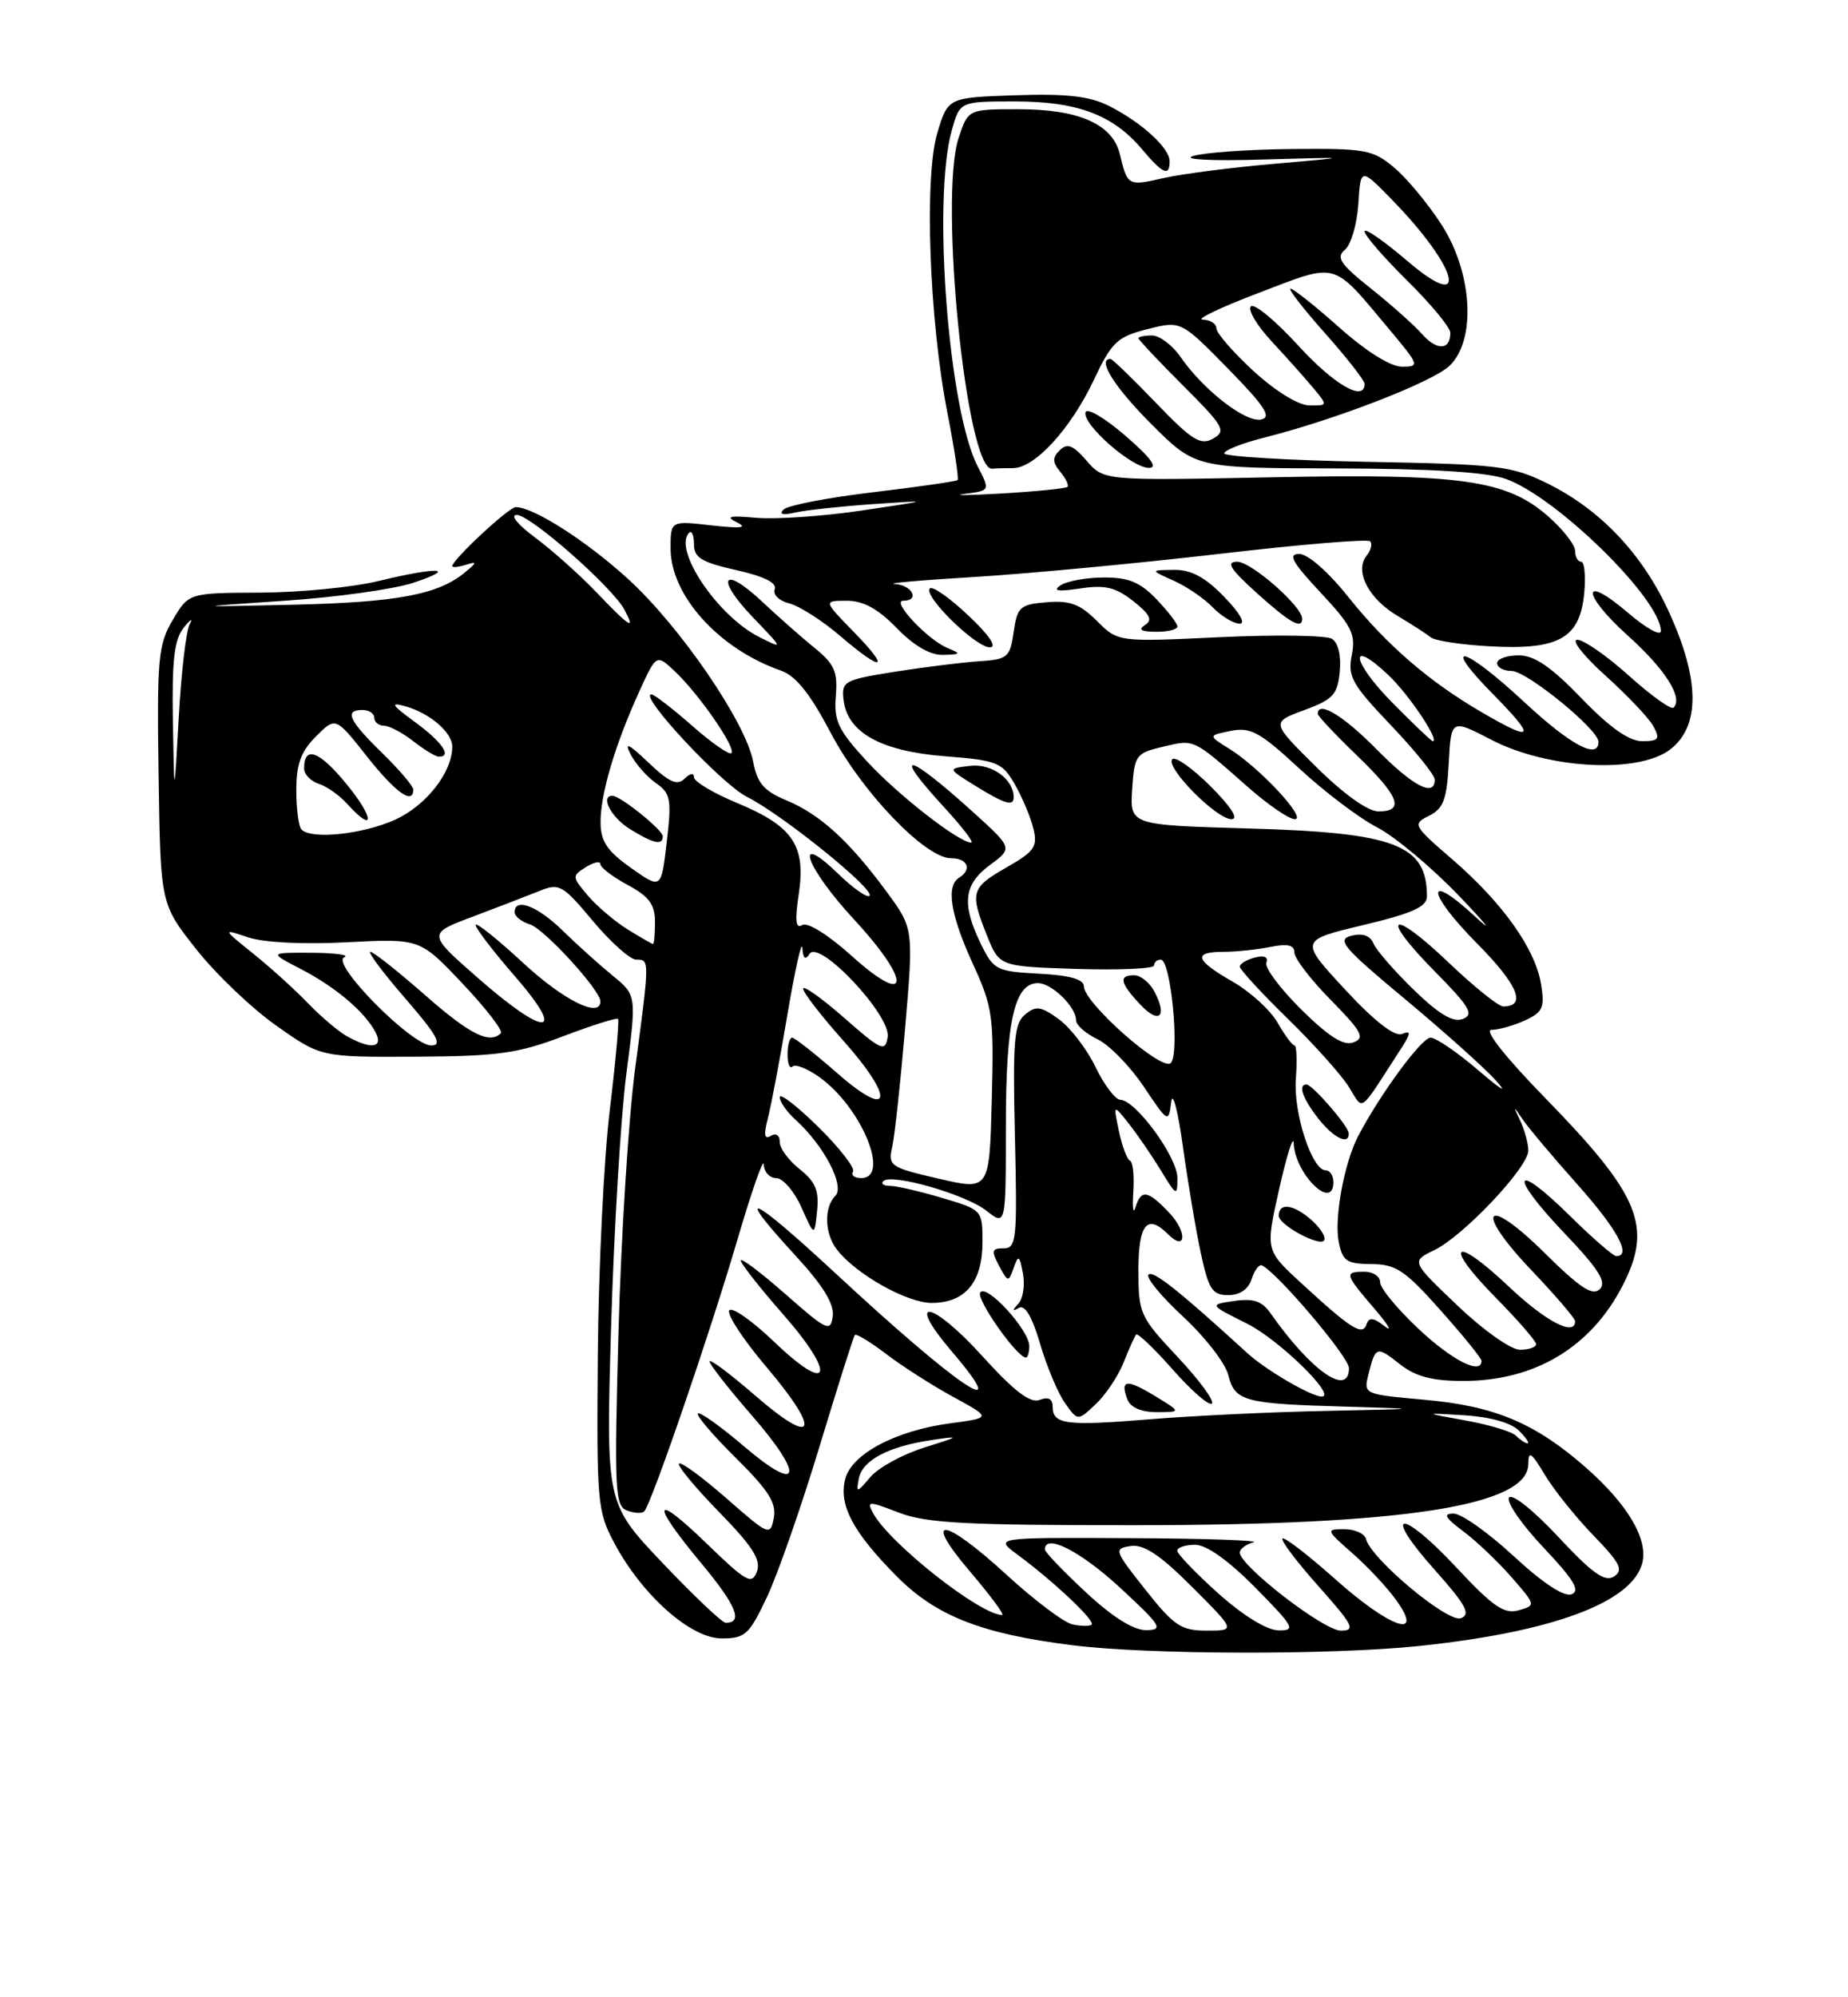 <?xml version="1.0" encoding="UTF-8" standalone="no"?>
<!DOCTYPE svg PUBLIC "-//W3C//DTD SVG 1.1//EN" "http://www.w3.org/Graphics/SVG/1.1/DTD/svg11.dtd" >
<svg xmlns="http://www.w3.org/2000/svg" xmlns:xlink="http://www.w3.org/1999/xlink" version="1.1" viewBox="0 0 237 256">
 <g >
 <path fill="currentColor"
d=" M 182.00 210.97 C 199.09 209.18 209.30 205.39 210.61 200.36 C 211.40 197.31 208.79 192.87 203.45 188.16 C 196.89 182.39 191.70 180.21 182.68 179.41 C 174.87 178.71 174.86 178.71 175.51 176.11 C 176.41 172.53 176.54 172.49 179.58 174.89 C 181.56 176.44 183.69 177.00 187.67 177.00 C 196.82 177.00 204.03 172.69 208.09 164.79 C 211.99 157.22 210.33 153.20 198.18 140.75 C 193.03 135.47 190.29 132.00 191.27 132.00 C 192.17 132.00 194.10 131.46 195.55 130.80 C 197.86 129.74 198.12 129.16 197.64 126.16 C 196.90 121.62 192.72 115.74 186.29 110.18 C 181.21 105.80 181.12 105.63 183.27 104.56 C 185.12 103.64 185.55 102.48 185.80 97.80 C 186.10 92.15 186.10 92.15 191.26 94.82 C 198.51 98.59 210.22 99.20 214.25 96.02 C 218.04 93.04 217.99 87.14 214.11 78.59 C 210.71 71.08 205.31 65.35 198.46 61.97 C 193.85 59.70 192.21 59.51 175.25 59.19 C 165.21 59.00 157.00 58.51 157.00 58.11 C 157.00 57.71 159.36 56.78 162.25 56.06 C 171.27 53.78 183.62 49.00 185.86 46.92 C 189.33 43.68 188.88 35.04 184.90 28.84 C 183.19 26.18 180.46 22.88 178.82 21.50 C 176.05 19.17 175.14 19.01 165.67 19.10 C 160.08 19.15 154.38 19.56 153.00 20.00 C 151.56 20.45 155.39 20.65 162.00 20.45 C 173.50 20.12 173.50 20.12 163.50 20.99 C 158.00 21.46 151.58 22.29 149.24 22.82 C 144.65 23.87 144.60 23.84 143.62 19.77 C 142.70 15.92 138.38 14.00 130.63 14.00 C 124.16 14.00 124.16 14.00 122.94 17.67 C 120.40 25.38 123.96 60.41 127.25 60.08 C 127.66 60.03 128.87 60.00 129.92 60.00 C 132.70 60.00 137.30 54.99 140.27 48.72 C 142.58 43.83 143.27 43.17 147.15 42.19 C 151.45 41.10 151.45 41.10 157.48 47.24 C 162.23 52.09 163.13 53.47 161.73 53.77 C 159.75 54.20 154.32 49.98 151.40 45.75 C 150.35 44.24 148.71 43.00 147.75 43.00 C 146.79 43.00 146.00 43.16 146.00 43.35 C 146.00 43.54 148.58 46.28 151.73 49.43 C 156.98 54.67 157.30 55.25 155.57 56.22 C 153.96 57.12 152.87 56.44 148.25 51.64 C 145.27 48.54 142.64 46.00 142.42 46.00 C 140.65 46.00 142.91 49.61 147.65 54.35 C 153.30 60.00 153.30 60.00 171.40 60.04 C 183.60 60.07 190.68 60.51 193.13 61.39 C 199.65 63.72 213.00 76.81 213.00 80.88 C 213.00 81.58 211.09 80.52 208.77 78.53 C 202.72 73.36 202.81 76.12 208.86 81.56 C 213.59 85.82 215.88 89.45 214.63 90.70 C 214.33 91.01 211.76 89.17 208.93 86.63 C 206.10 84.08 203.11 82.00 202.28 82.00 C 201.46 82.00 203.09 84.08 205.92 86.62 C 208.74 89.16 211.51 92.08 212.06 93.12 C 212.92 94.72 212.71 95.00 210.60 95.00 C 208.92 95.00 206.44 93.25 202.82 89.50 C 198.91 85.45 196.79 84.00 194.76 84.00 C 193.24 84.00 192.00 84.45 192.00 85.00 C 192.00 85.55 192.84 86.00 193.86 86.00 C 195.80 86.00 205.00 93.50 205.00 95.08 C 205.00 97.42 201.40 95.49 195.50 90.00 C 187.71 82.75 184.57 81.97 191.50 89.00 C 197.06 94.65 196.73 95.19 190.09 91.33 C 183.29 87.38 177.84 82.68 172.91 76.51 C 170.36 73.31 167.73 71.00 166.62 71.00 C 165.13 71.00 165.71 72.05 169.35 75.94 C 173.37 80.24 173.89 81.29 173.36 83.97 C 172.81 86.70 173.37 87.70 178.37 92.95 C 181.47 96.20 184.00 99.33 184.00 99.93 C 184.00 102.24 181.21 100.78 176.50 96.00 C 172.27 91.71 169.00 89.74 169.00 91.50 C 169.00 91.77 171.25 94.16 174.00 96.81 C 179.46 102.07 180.20 104.00 176.78 104.00 C 175.42 104.00 172.33 101.79 168.79 98.29 C 163.01 92.58 163.01 92.58 167.26 91.02 C 170.97 89.65 171.54 89.03 171.82 86.08 C 172.02 84.06 171.62 82.38 170.82 81.88 C 170.10 81.43 163.62 81.33 156.44 81.67 C 143.38 82.29 143.38 82.29 140.68 79.59 C 138.53 77.44 137.21 76.94 134.24 77.19 C 130.81 77.47 130.46 77.79 130.00 81.00 C 129.53 84.28 129.24 84.52 125.50 84.76 C 123.30 84.91 118.44 85.52 114.69 86.11 C 108.22 87.15 107.90 87.32 108.19 89.75 C 108.69 93.91 113.01 96.29 121.18 96.93 C 127.89 97.46 128.52 97.71 130.13 100.50 C 131.08 102.15 132.16 104.70 132.52 106.17 C 133.10 108.52 132.69 109.12 129.10 111.17 C 124.52 113.79 124.35 114.35 126.58 119.92 C 128.17 123.87 128.17 123.87 138.08 124.19 C 143.54 124.36 148.00 124.16 148.00 123.75 C 148.00 123.34 148.39 123.00 148.87 123.00 C 150.16 123.00 151.32 135.08 150.15 136.25 C 149.02 137.38 139.00 128.54 139.00 126.41 C 139.00 125.52 137.18 125.00 133.25 124.80 C 127.79 124.51 127.43 124.33 125.80 121.00 C 123.30 115.86 123.58 113.37 126.94 110.88 C 129.89 108.71 129.89 108.71 124.81 104.10 C 116.23 96.34 114.21 96.02 121.13 103.52 C 123.40 105.99 124.94 108.00 124.56 108.00 C 122.99 108.00 115.17 101.91 111.17 97.57 C 107.49 93.58 106.93 92.39 107.19 89.21 C 107.45 86.10 107.01 85.11 104.50 83.07 C 102.85 81.74 99.82 79.06 97.77 77.14 C 92.68 72.35 91.67 74.03 96.56 79.13 C 100.49 83.22 100.50 83.23 97.37 81.65 C 92.02 78.96 86.27 70.40 88.38 68.29 C 88.72 67.95 89.00 68.61 89.00 69.76 C 89.00 71.48 89.97 72.07 94.41 73.07 C 97.97 73.86 99.67 74.71 99.36 75.52 C 99.09 76.21 99.91 77.01 101.22 77.34 C 102.50 77.66 105.41 79.52 107.69 81.46 C 113.25 86.23 114.33 85.95 109.50 81.00 C 105.59 77.00 105.59 77.00 108.60 77.00 C 110.72 77.00 112.60 78.03 115.00 80.50 C 117.20 82.77 119.29 83.98 120.95 83.94 C 123.25 83.88 123.31 83.79 121.50 83.05 C 118.95 81.99 114.27 77.00 115.83 77.00 C 118.02 77.00 117.01 75.00 114.75 74.85 C 113.51 74.77 118.12 74.36 125.00 73.95 C 131.88 73.53 145.97 72.20 156.32 71.00 C 166.67 69.79 175.40 69.06 175.71 69.38 C 176.03 69.69 175.82 70.53 175.26 71.23 C 173.68 73.18 175.51 76.74 179.22 78.93 C 181.02 80.01 182.95 81.25 183.50 81.69 C 184.05 82.14 187.55 82.66 191.27 82.85 C 199.95 83.31 202.62 81.78 203.17 76.05 C 203.38 73.82 203.20 72.00 202.78 72.00 C 202.35 72.00 202.00 71.37 202.00 70.60 C 202.00 69.84 200.45 67.85 198.56 66.19 C 193.22 61.50 187.42 60.68 162.93 61.18 C 141.57 61.61 141.57 61.61 139.35 59.05 C 137.62 57.05 136.87 56.76 135.91 57.71 C 134.94 58.66 134.96 59.24 135.98 60.48 C 136.70 61.34 137.11 62.21 136.89 62.41 C 136.68 62.61 132.90 62.99 128.50 63.25 C 124.10 63.50 121.96 63.53 123.74 63.30 C 126.99 62.88 126.99 62.88 125.38 59.77 C 121.65 52.55 119.57 25.69 122.05 16.75 C 123.09 13.00 123.09 13.00 130.15 13.00 C 138.16 13.00 142.75 14.72 146.45 19.12 C 149.12 22.29 150.00 22.68 150.00 20.67 C 150.00 18.97 146.41 15.69 142.23 13.58 C 139.76 12.33 136.81 11.99 130.27 12.21 C 121.58 12.50 121.58 12.50 120.22 17.00 C 118.51 22.63 119.16 40.86 121.49 52.86 C 122.39 57.45 122.98 61.36 122.81 61.53 C 122.64 61.70 117.77 62.40 112.00 63.09 C 106.22 63.77 101.05 64.77 100.50 65.30 C 99.85 65.92 100.39 66.06 102.00 65.69 C 103.38 65.38 107.88 64.90 112.00 64.61 C 119.50 64.10 119.50 64.10 110.50 65.44 C 105.55 66.17 99.47 66.59 97.00 66.37 C 93.56 66.06 92.97 66.19 94.50 66.95 C 95.95 67.66 95.04 67.76 91.25 67.34 C 86.00 66.74 86.00 66.74 86.00 70.29 C 86.00 76.33 92.20 83.19 100.17 85.96 C 102.06 86.62 103.90 88.92 106.52 93.90 C 110.52 101.51 118.66 110.00 121.96 110.00 C 124.10 110.00 124.70 111.45 123.00 112.50 C 121.30 113.55 121.89 117.25 124.75 123.50 C 127.33 129.12 127.48 130.23 127.19 141.04 C 126.89 152.58 126.89 152.58 120.37 151.07 C 114.18 149.64 113.88 149.44 114.42 147.03 C 114.74 145.64 115.48 138.76 116.08 131.75 C 117.17 119.00 117.17 119.00 113.67 114.25 C 108.90 107.78 105.18 104.39 100.87 102.59 C 97.96 101.38 97.11 100.38 96.59 97.62 C 95.64 92.58 87.24 80.31 80.54 74.20 C 75.20 69.33 68.42 65.00 66.14 65.00 C 65.26 65.00 58.00 71.75 58.00 72.57 C 58.00 72.77 58.79 72.69 59.75 72.39 C 61.23 71.92 61.20 72.08 59.55 73.43 C 56.11 76.23 50.81 77.21 37.50 77.51 C 24.50 77.81 24.50 77.81 36.50 77.00 C 43.10 76.56 50.52 75.52 53.00 74.70 C 58.83 72.75 56.19 72.62 48.50 74.48 C 45.20 75.28 38.38 75.94 33.35 75.96 C 24.20 76.00 24.20 76.00 22.15 79.47 C 20.28 82.65 20.12 84.36 20.34 99.40 C 20.58 115.86 20.58 115.86 25.14 121.63 C 27.64 124.81 32.27 129.23 35.42 131.45 C 41.15 135.50 41.15 135.50 53.33 135.44 C 63.86 135.38 66.40 135.03 72.22 132.82 C 75.91 131.42 79.08 130.42 79.26 130.59 C 79.43 130.77 78.96 135.99 78.21 142.21 C 77.45 148.42 76.76 162.50 76.67 173.50 C 76.51 192.60 76.60 193.69 78.79 197.79 C 82.36 204.48 88.58 210.00 92.55 210.00 C 95.56 210.00 96.08 209.53 98.35 204.72 C 99.73 201.82 102.75 193.15 105.08 185.47 C 107.41 177.79 109.45 171.32 109.63 171.11 C 109.80 170.90 111.61 171.99 113.64 173.54 C 115.67 175.09 119.54 177.57 122.24 179.04 C 127.15 181.72 127.15 181.72 121.93 182.42 C 114.88 183.35 109.20 186.36 108.39 189.59 C 107.55 192.92 109.39 196.38 115.00 202.04 C 120.04 207.12 125.86 209.41 137.50 210.87 C 147.31 212.10 170.70 212.15 182.00 210.97 Z  M 148.03 127.06 C 147.42 125.92 146.27 125.00 145.46 125.00 C 143.43 125.00 143.63 125.98 146.23 128.75 C 148.67 131.35 149.77 130.31 148.03 127.06 Z  M 130.00 102.19 C 130.00 99.88 127.21 97.85 124.45 98.16 C 121.50 98.50 121.50 98.50 125.00 100.67 C 128.86 103.06 130.00 103.41 130.00 102.19 Z  M 124.18 78.88 C 121.81 76.64 119.59 75.08 119.25 75.42 C 118.34 76.33 125.14 83.00 126.95 82.97 C 127.91 82.96 126.87 81.41 124.18 78.88 Z  M 151.00 80.30 C 151.00 79.92 149.79 78.35 148.31 76.80 C 146.22 74.62 144.72 74.00 141.56 74.02 C 139.33 74.02 136.82 74.48 136.00 75.03 C 134.94 75.74 135.67 75.85 138.50 75.43 C 141.71 74.94 143.07 75.26 145.34 77.05 C 147.50 78.76 147.86 79.48 146.83 80.12 C 145.92 80.70 146.36 80.97 148.25 80.98 C 149.76 80.99 151.00 80.69 151.00 80.30 Z  M 157.00 76.50 C 154.55 73.97 152.76 73.01 150.55 73.04 C 147.50 73.08 147.50 73.08 150.50 74.42 C 152.15 75.15 154.40 76.68 155.50 77.82 C 156.60 78.95 158.15 79.91 158.95 79.94 C 159.81 79.98 159.02 78.58 157.00 76.50 Z  M 167.00 79.30 C 167.00 77.72 160.47 72.00 158.68 72.00 C 157.18 72.00 157.73 72.89 161.12 75.96 C 165.39 79.81 167.00 80.73 167.00 79.30 Z  M 144.35 55.87 C 141.73 53.60 139.42 52.23 139.22 52.83 C 138.73 54.32 145.09 59.93 147.31 59.97 C 148.56 59.99 147.65 58.73 144.35 55.87 Z  M 137.53 208.20 C 136.44 207.96 132.66 205.12 129.13 201.88 C 120.92 194.35 118.16 194.13 124.46 201.50 C 127.04 204.53 128.87 207.00 128.53 207.00 C 125.71 207.00 114.03 197.78 111.97 193.94 C 111.13 192.37 111.35 192.36 115.28 193.88 C 118.79 195.23 123.91 195.50 145.50 195.49 C 180.10 195.48 195.99 193.01 196.00 187.64 C 196.01 185.88 196.38 186.13 198.10 189.00 C 199.25 190.93 202.06 194.43 204.34 196.79 C 207.79 200.35 208.24 201.24 207.00 202.06 C 205.84 202.82 204.23 201.69 199.84 196.98 C 196.65 193.56 193.89 191.37 193.53 191.96 C 193.17 192.53 195.17 195.42 197.97 198.38 C 201.85 202.48 202.70 203.90 201.55 204.34 C 200.59 204.71 197.87 202.92 194.13 199.46 C 190.89 196.46 187.42 194.00 186.42 194.00 C 185.03 194.00 185.32 194.52 187.63 196.25 C 189.30 197.49 192.08 200.13 193.83 202.13 C 196.98 205.74 196.99 205.77 194.75 206.40 C 192.91 206.92 191.46 205.93 186.79 200.92 C 179.64 193.28 177.12 193.49 183.95 201.16 C 188.00 205.70 188.66 206.91 187.36 207.41 C 185.71 208.05 175.84 199.82 175.18 197.25 C 175.00 196.56 173.75 196.00 172.39 196.00 C 170.01 196.00 170.04 196.10 173.48 199.12 C 175.43 200.83 177.95 203.53 179.08 205.12 C 182.72 210.22 178.26 208.67 171.20 202.37 C 167.74 199.29 164.71 196.96 164.47 197.20 C 164.23 197.44 166.31 200.19 169.10 203.32 C 173.57 208.34 173.90 209.00 171.94 209.00 C 169.76 209.00 159.00 200.68 159.00 199.00 C 159.00 198.53 159.79 197.94 160.75 197.69 C 161.71 197.44 154.62 197.19 145.00 197.15 C 127.50 197.06 127.50 197.06 130.50 199.27 C 135.15 202.70 140.55 207.80 140.00 208.24 C 139.72 208.45 138.61 208.44 137.53 208.20 Z  M 139.25 204.08 C 136.36 201.39 134.00 198.93 134.00 198.60 C 134.00 196.50 138.54 198.80 143.59 203.45 C 148.93 208.38 149.26 208.91 147.00 208.94 C 145.37 208.96 142.68 207.27 139.25 204.08 Z  M 146.89 203.75 C 142.89 198.70 142.82 198.49 145.01 198.16 C 146.70 197.91 148.77 199.29 152.89 203.41 C 158.48 209.00 158.48 209.00 154.76 209.00 C 151.47 209.00 150.57 208.40 146.89 203.75 Z  M 156.23 204.22 C 153.33 201.62 150.97 199.16 150.98 198.75 C 150.99 198.34 152.03 198.00 153.28 198.00 C 154.73 198.00 157.57 200.02 161.00 203.50 C 165.96 208.52 166.22 209.00 163.97 208.97 C 162.47 208.95 159.43 207.08 156.23 204.22 Z  M 84.98 200.34 C 77.71 192.69 77.71 192.69 78.37 170.09 C 78.74 157.67 79.62 143.01 80.34 137.53 C 81.64 127.56 81.64 127.56 78.57 125.05 C 76.88 123.67 73.99 121.07 72.15 119.27 C 68.92 116.11 66.00 115.00 66.00 116.93 C 66.00 117.45 66.89 118.15 67.98 118.49 C 69.83 119.08 77.00 126.92 77.00 128.35 C 77.00 130.57 72.25 128.20 67.06 123.39 C 63.73 120.31 61.00 118.14 61.00 118.56 C 61.00 118.99 63.28 121.97 66.07 125.17 C 72.79 132.91 70.00 133.00 61.27 125.33 C 54.81 119.67 54.81 119.67 60.66 117.48 C 63.87 116.27 67.71 114.79 69.20 114.19 C 71.72 113.16 72.16 113.41 76.04 118.05 C 78.32 120.77 80.82 123.00 81.59 123.00 C 83.32 123.00 83.33 122.91 81.45 137.00 C 80.61 143.32 79.65 158.50 79.32 170.73 C 78.77 190.99 78.86 193.01 80.40 193.60 C 81.33 193.96 82.32 194.01 82.62 193.72 C 83.53 192.80 91.02 170.99 94.54 159.00 C 96.39 152.68 97.93 148.29 97.95 149.25 C 97.98 150.21 98.70 151.00 99.55 151.00 C 100.40 151.00 101.86 152.69 102.78 154.75 C 104.45 158.50 104.45 158.50 104.79 155.20 C 105.06 152.61 104.58 151.46 102.57 149.87 C 101.16 148.76 100.00 147.19 100.00 146.37 C 100.00 145.51 99.52 145.18 98.85 145.59 C 98.03 146.10 97.92 145.47 98.46 143.40 C 98.88 141.80 100.02 135.78 100.99 130.00 C 101.97 124.22 102.83 120.40 102.90 121.50 C 102.99 122.87 103.28 123.11 103.82 122.26 C 105.04 120.34 114.27 130.14 113.84 132.90 C 113.53 134.88 113.06 134.67 108.25 130.45 C 105.36 127.92 103.00 126.24 103.00 126.72 C 103.00 127.21 105.28 130.16 108.07 133.29 C 114.85 140.89 114.36 143.68 107.34 137.52 C 104.50 135.04 101.91 133.00 101.59 133.00 C 101.26 133.00 101.00 133.97 101.00 135.17 C 101.00 136.36 101.29 137.05 101.64 136.70 C 101.99 136.35 103.53 136.95 105.07 138.05 C 110.47 141.89 114.25 151.00 110.44 151.00 C 109.58 151.00 109.11 150.63 109.40 150.17 C 109.68 149.71 107.68 147.14 104.96 144.46 C 102.23 141.77 100.00 140.05 100.00 140.63 C 100.00 141.21 100.91 142.52 102.03 143.53 C 105.67 146.82 108.38 152.02 107.13 153.27 C 105.66 154.74 105.74 158.08 107.30 160.12 C 109.70 163.28 116.30 167.00 119.48 167.00 C 123.78 167.00 126.00 164.35 126.00 159.21 C 126.00 155.10 125.98 155.07 120.82 153.54 C 117.97 152.69 114.97 152.00 114.15 152.00 C 113.33 152.00 112.94 151.72 113.28 151.39 C 114.31 150.35 123.83 153.08 126.49 155.17 C 129.00 157.15 129.00 157.15 129.00 144.27 C 129.00 130.90 130.09 126.02 133.10 126.01 C 134.87 126.00 138.00 129.04 138.00 130.77 C 138.00 131.39 139.24 132.48 140.75 133.20 C 142.26 133.93 144.93 136.66 146.68 139.27 C 149.80 143.93 149.87 143.97 150.20 141.26 C 150.38 139.74 151.06 142.32 151.71 147.00 C 152.36 151.68 153.40 157.86 154.03 160.75 C 155.01 165.27 155.49 166.00 157.52 166.00 C 159.01 166.00 160.10 165.25 160.52 163.94 C 160.88 162.81 161.47 162.03 161.84 162.19 C 163.79 163.09 173.00 173.93 173.00 175.35 C 173.00 179.13 168.12 175.71 162.91 168.28 C 161.84 166.76 160.72 166.39 158.27 166.75 C 155.05 167.22 155.05 167.22 159.94 169.66 C 164.01 171.69 171.50 179.00 169.50 179.00 C 168.17 179.00 162.35 175.61 160.00 173.46 C 151.16 165.39 147.88 162.79 147.29 163.37 C 146.93 163.74 148.93 166.17 151.74 168.77 C 154.55 171.37 157.16 174.74 157.53 176.26 C 158.37 179.61 159.52 179.92 172.50 180.29 C 182.50 180.58 182.50 180.58 170.00 180.84 C 163.12 180.98 153.00 181.46 147.50 181.91 C 136.67 182.79 135.00 182.58 135.00 180.29 C 135.00 179.29 134.43 179.00 133.33 179.43 C 132.12 179.89 130.09 178.34 126.04 173.88 C 119.47 166.62 115.94 166.06 122.09 173.25 C 130.23 182.77 122.91 177.83 107.08 163.14 C 96.27 153.11 93.84 152.05 102.05 160.97 C 105.54 164.76 107.00 167.13 106.80 168.69 C 106.52 170.78 106.07 170.57 100.75 165.89 C 97.59 163.11 95.00 161.16 95.00 161.56 C 95.00 161.95 97.44 165.06 100.42 168.45 C 107.35 176.34 106.50 178.91 99.27 171.97 C 96.43 169.25 93.84 167.45 93.52 167.96 C 93.20 168.48 95.35 171.75 98.30 175.22 C 105.36 183.54 104.59 185.58 96.91 178.92 C 93.66 176.11 91.00 174.11 91.00 174.50 C 91.00 174.88 93.41 177.96 96.36 181.35 C 103.26 189.27 102.70 191.60 95.39 185.36 C 92.40 182.81 89.75 180.92 89.50 181.17 C 89.25 181.41 91.45 183.98 94.37 186.87 C 98.56 191.01 99.60 192.65 99.24 194.55 C 98.79 196.90 98.62 196.83 93.16 192.04 C 90.07 189.34 87.34 187.33 87.08 187.59 C 86.82 187.84 89.13 190.63 92.20 193.78 C 96.53 198.21 97.63 199.94 97.07 201.44 C 96.42 203.16 95.72 202.77 90.67 197.88 C 83.70 191.13 83.34 192.45 89.98 200.42 C 94.44 205.79 95.34 208.00 93.07 208.00 C 92.62 208.00 88.98 204.55 84.98 200.34 Z  M 144.09 174.65 C 144.78 172.92 145.50 171.30 145.70 171.06 C 145.89 170.81 148.02 172.84 150.42 175.56 C 152.82 178.28 155.07 180.23 155.42 179.89 C 155.77 179.56 153.79 176.87 151.03 173.93 C 146.19 168.78 146.00 168.36 146.00 162.79 C 146.00 156.90 147.13 155.53 149.78 158.18 C 152.10 160.50 152.30 157.95 150.00 155.50 C 147.22 152.54 146.33 152.39 145.62 154.75 C 145.33 155.71 145.21 154.82 145.34 152.77 C 145.48 150.71 145.29 148.91 144.92 148.77 C 144.55 148.62 143.91 146.93 143.50 145.00 C 142.77 141.50 142.77 141.50 144.75 144.00 C 145.84 145.38 147.69 148.07 148.87 150.00 C 150.88 153.32 150.99 153.37 151.00 150.98 C 151.00 148.31 145.67 141.03 143.68 140.96 C 143.03 140.94 141.60 139.05 140.50 136.77 C 139.40 134.48 137.28 131.72 135.80 130.64 C 133.49 128.96 132.85 128.88 131.46 130.04 C 130.05 131.20 129.87 133.40 130.16 145.70 C 130.47 158.89 130.36 160.00 128.71 160.00 C 127.18 160.00 127.10 160.31 128.12 162.23 C 129.27 164.37 129.34 164.38 130.00 162.51 C 130.60 160.79 130.74 160.87 131.19 163.23 C 131.47 164.70 131.21 166.44 130.60 167.10 C 129.79 167.98 129.81 168.12 130.68 167.63 C 131.45 167.20 132.38 168.79 133.39 172.24 C 134.24 175.13 135.67 178.55 136.57 179.82 C 138.22 182.15 138.22 182.15 140.53 179.97 C 141.80 178.78 143.40 176.38 144.09 174.65 Z  M 148.14 178.94 C 144.48 176.71 143.61 176.82 144.58 179.36 C 144.98 180.40 146.36 181.00 148.36 181.00 C 151.50 180.99 151.50 180.99 148.14 178.94 Z  M 132.00 172.52 C 132.00 170.47 126.46 164.44 125.71 165.67 C 125.17 166.53 130.43 174.00 131.57 174.00 C 131.81 174.00 132.00 173.33 132.00 172.52 Z  M 110.14 189.51 C 110.59 187.16 113.95 185.39 119.50 184.57 C 123.24 184.02 123.18 184.08 118.50 185.55 C 115.75 186.41 112.66 188.10 111.63 189.31 C 109.87 191.38 109.79 191.39 110.14 189.51 Z  M 194.42 184.02 C 193.89 183.49 190.98 182.61 187.97 182.07 C 182.50 181.08 182.50 181.08 187.82 181.40 C 191.06 181.60 193.79 182.36 194.79 183.36 C 195.69 184.26 196.20 185.00 195.91 185.00 C 195.63 185.00 194.96 184.56 194.42 184.02 Z  M 181.96 170.36 C 179.23 167.81 177.00 165.11 177.00 164.36 C 177.00 163.61 176.10 163.00 175.00 163.00 C 172.36 163.00 172.44 163.28 176.25 167.72 C 178.04 169.80 178.64 170.82 177.59 170.00 C 176.13 168.86 175.57 168.80 175.25 169.75 C 174.74 171.28 173.26 170.34 166.77 164.36 C 162.29 160.23 162.29 160.23 164.06 152.36 C 165.03 148.04 165.87 145.41 165.91 146.53 C 166.08 150.49 171.00 155.30 171.00 151.50 C 171.00 150.68 170.56 150.00 170.01 150.00 C 168.25 150.00 165.85 142.63 166.19 138.25 C 166.37 135.91 166.29 134.00 166.01 133.99 C 165.73 133.99 164.76 132.68 163.85 131.08 C 162.93 129.48 160.35 127.12 158.10 125.83 C 153.28 123.08 152.93 122.00 156.88 122.00 C 158.46 122.00 161.16 121.72 162.88 121.38 C 165.13 120.92 166.00 121.12 166.00 122.09 C 166.00 122.83 168.10 125.57 170.68 128.18 C 174.64 132.21 175.09 133.03 173.60 133.60 C 172.33 134.09 170.47 132.92 166.90 129.41 C 164.19 126.73 162.16 124.02 162.41 123.38 C 162.68 122.66 162.12 122.42 160.93 122.73 C 159.87 123.01 159.00 123.53 159.00 123.90 C 159.00 124.26 161.75 127.25 165.11 130.53 C 168.47 133.81 172.01 137.75 172.97 139.29 C 174.93 142.40 174.14 142.97 179.63 134.48 C 180.98 132.39 181.00 132.06 179.78 132.53 C 178.83 132.89 176.22 130.85 172.48 126.81 C 166.66 120.52 166.66 120.52 174.83 118.57 C 181.15 117.06 183.00 116.23 183.00 114.89 C 183.00 108.27 178.94 106.72 160.20 106.19 C 144.90 105.75 144.90 105.75 145.20 101.16 C 145.49 96.77 145.66 96.53 149.20 95.70 C 153.22 94.75 152.93 94.61 160.11 100.94 C 162.65 103.17 165.32 105.00 166.06 105.00 C 167.68 105.00 161.58 98.43 157.71 96.01 C 154.91 94.27 154.91 94.27 157.85 93.68 C 160.38 93.17 161.58 93.83 166.64 98.51 C 169.86 101.49 174.35 104.89 176.62 106.05 C 178.88 107.22 183.61 111.17 187.12 114.83 C 190.63 118.49 191.60 119.72 189.27 117.56 C 182.74 111.50 182.87 114.30 189.43 120.93 C 194.69 126.24 195.83 129.00 192.78 129.00 C 192.18 129.00 189.03 126.47 185.79 123.38 C 178.33 116.27 176.80 117.21 183.99 124.49 C 188.50 129.06 189.08 130.03 187.60 130.60 C 186.36 131.08 184.55 130.01 181.33 126.89 C 178.84 124.47 176.51 121.80 176.15 120.94 C 175.72 119.91 174.75 119.57 173.30 119.94 C 171.39 120.43 172.25 121.45 180.06 127.95 C 184.99 132.05 190.25 136.75 191.76 138.40 C 193.45 140.25 192.64 139.79 189.61 137.20 C 186.92 134.89 184.15 133.00 183.46 133.00 C 182.32 133.00 176.98 140.26 174.18 145.62 C 172.39 149.05 171.08 156.16 171.69 159.19 C 172.18 161.64 172.71 162.00 175.88 162.02 C 179.03 162.04 180.19 162.82 184.75 167.95 C 187.64 171.19 190.00 174.10 190.00 174.42 C 190.00 176.27 186.26 174.39 181.96 170.36 Z  M 167.84 156.07 C 165.66 154.31 164.00 154.20 164.00 155.83 C 164.00 157.04 169.48 159.95 169.84 158.93 C 170.03 158.40 169.13 157.11 167.84 156.07 Z  M 172.97 145.25 C 172.93 144.33 168.31 139.00 167.55 139.00 C 166.43 139.00 167.06 140.81 169.07 143.37 C 171.05 145.88 173.04 146.84 172.97 145.25 Z  M 155.27 100.80 C 152.96 98.49 150.75 96.92 150.35 97.31 C 149.38 98.29 156.00 105.00 157.93 105.00 C 158.89 105.00 157.90 103.43 155.27 100.80 Z  M 186.91 167.33 C 180.97 161.67 180.97 161.67 183.95 160.23 C 187.69 158.42 196.00 149.62 196.00 147.48 C 196.00 146.59 195.54 144.89 194.98 143.68 C 194.05 141.70 194.07 141.67 195.23 143.41 C 195.93 144.46 199.09 148.22 202.25 151.76 C 207.41 157.54 209.30 161.00 207.28 161.00 C 206.89 161.00 204.20 158.66 201.31 155.81 C 194.05 148.65 193.42 150.49 200.56 157.98 C 205.02 162.66 206.08 164.32 205.17 165.23 C 204.25 166.15 202.64 165.09 198.11 160.61 C 190.42 153.00 188.93 154.98 196.44 162.85 C 199.50 166.06 202.00 168.98 202.00 169.34 C 202.00 171.36 198.21 169.37 193.43 164.84 C 186.38 158.18 185.01 159.42 191.81 166.31 C 194.66 169.20 197.00 171.89 197.00 172.28 C 197.00 172.68 196.07 173.00 194.93 173.00 C 193.77 173.00 190.22 170.49 186.91 167.33 Z  M 44.50 132.82 C 43.40 132.21 41.15 130.30 39.50 128.59 C 37.85 126.87 34.70 124.02 32.50 122.25 C 28.50 119.03 28.50 119.03 31.85 120.15 C 33.84 120.81 38.95 121.07 44.53 120.77 C 53.86 120.29 53.86 120.29 59.33 126.08 C 62.34 129.26 64.54 132.12 64.23 132.43 C 62.80 133.87 60.25 132.59 54.46 127.50 C 51.01 124.47 47.88 122.00 47.50 122.00 C 47.11 122.00 49.14 124.70 52.00 128.00 C 56.07 132.70 56.79 134.00 55.31 134.00 C 52.77 134.00 42.33 123.42 44.15 122.70 C 44.89 122.40 43.02 122.14 40.00 122.12 C 34.50 122.09 34.50 122.09 38.50 124.16 C 42.97 126.47 46.71 129.61 48.13 132.25 C 49.24 134.31 47.62 134.57 44.50 132.82 Z  M 109.27 122.56 C 106.24 119.83 103.56 118.15 102.89 118.57 C 102.04 119.09 101.92 118.03 102.44 114.58 C 103.37 108.37 101.69 105.89 94.55 102.93 C 91.50 101.67 89.00 100.17 89.00 99.62 C 89.00 99.03 88.49 99.11 87.80 99.80 C 86.86 100.74 85.84 100.28 83.17 97.75 C 80.59 95.30 80.03 95.04 80.88 96.70 C 81.51 97.91 82.96 99.56 84.12 100.37 C 86.01 101.69 86.15 102.44 85.51 107.91 C 84.80 113.99 84.80 113.99 80.92 111.24 C 77.86 109.08 77.04 107.85 77.02 105.41 C 77.00 101.80 78.86 95.49 81.97 88.66 C 84.18 83.82 84.18 83.82 86.54 86.04 C 89.62 88.93 94.44 95.89 93.80 96.53 C 93.53 96.80 91.26 95.22 88.75 93.01 C 86.24 90.81 83.90 89.00 83.54 89.00 C 81.81 89.00 92.56 100.53 95.80 102.14 C 100.25 104.35 112.28 114.05 111.51 114.82 C 111.21 115.12 109.40 113.84 107.49 111.99 C 101.60 106.28 103.32 111.16 109.58 117.91 C 116.94 125.86 116.71 129.25 109.27 122.56 Z  M 85.00 107.19 C 85.00 106.37 79.55 102.00 78.54 102.00 C 76.93 102.00 78.38 104.77 80.75 106.24 C 83.81 108.14 85.00 108.40 85.00 107.19 Z  M 80.50 119.13 C 78.85 118.11 76.55 116.15 75.39 114.79 C 73.35 112.39 73.34 112.27 75.14 111.14 C 76.16 110.51 77.00 110.33 77.00 110.76 C 77.00 111.19 78.58 112.39 80.50 113.43 C 83.24 114.90 84.00 115.93 84.00 118.16 C 84.00 119.72 83.89 121.00 83.75 121.00 C 83.61 120.99 82.15 120.15 80.50 119.13 Z  M 38.67 106.33 C 38.30 105.97 38.00 103.70 38.00 101.29 C 38.00 97.94 38.59 96.32 40.52 94.39 C 43.04 91.87 43.04 91.87 47.04 96.93 C 50.71 101.58 53.00 103.22 53.00 101.20 C 53.00 100.76 51.20 98.65 49.00 96.50 C 44.71 92.32 44.12 91.00 46.50 91.00 C 47.33 91.00 48.00 91.45 48.00 92.00 C 48.00 92.55 48.56 93.01 49.25 93.02 C 49.94 93.03 51.62 93.92 53.00 95.00 C 54.38 96.08 55.84 96.97 56.25 96.98 C 58.03 97.03 56.73 95.12 53.25 92.57 C 50.20 90.34 49.97 89.96 52.00 90.53 C 55.14 91.42 58.00 93.88 58.00 95.70 C 58.00 98.99 54.66 103.25 50.68 105.06 C 46.56 106.93 39.96 107.63 38.67 106.33 Z  M 44.45 100.51 C 40.95 96.23 39.00 95.51 39.00 98.49 C 39.00 99.25 39.84 100.13 40.87 100.46 C 41.90 100.78 43.54 101.94 44.52 103.03 C 48.09 106.97 48.04 104.88 44.45 100.51 Z  M 22.17 92.44 C 22.04 84.59 22.35 81.96 23.57 80.44 C 24.44 79.37 24.78 79.17 24.33 80.00 C 23.87 80.83 23.24 86.22 22.92 92.00 C 22.34 102.50 22.34 102.50 22.17 92.44 Z  M 178.52 90.02 C 173.29 84.71 172.92 81.65 178.10 86.57 C 180.73 89.07 184.69 95.00 183.74 95.00 C 183.57 95.00 181.22 92.76 178.52 90.02 Z  M 76.45 75.88 C 74.28 73.61 70.74 70.46 68.60 68.88 C 66.40 67.25 65.38 66.00 66.27 66.00 C 68.02 66.00 78.51 75.23 80.07 78.13 C 81.55 80.89 80.84 80.45 76.45 75.88 Z  M 160.75 47.55 C 158.14 45.14 156.00 42.69 156.00 42.09 C 156.00 41.49 155.21 40.99 154.25 40.97 C 153.29 40.95 156.54 39.40 161.48 37.52 C 171.70 33.63 170.75 33.36 178.20 42.25 C 182.03 46.82 182.09 47.00 179.79 47.00 C 178.34 47.00 175.21 45.04 171.79 42.00 C 168.70 39.25 165.88 37.00 165.51 37.00 C 165.14 37.00 167.13 39.56 169.92 42.70 C 172.71 45.83 175.00 48.76 175.00 49.20 C 175.00 51.58 171.08 49.31 166.46 44.25 C 163.57 41.09 160.86 38.85 160.42 39.27 C 159.99 39.69 161.19 41.72 163.10 43.77 C 165.00 45.82 167.41 48.51 168.44 49.75 C 170.29 51.98 170.29 52.00 167.90 51.96 C 166.49 51.94 163.54 50.11 160.75 47.55 Z  M 182.38 42.83 C 181.35 41.66 178.38 39.02 175.78 36.95 C 171.87 33.84 171.31 32.99 172.48 32.02 C 173.26 31.37 174.03 28.74 174.20 26.17 C 174.50 21.50 174.50 21.50 178.41 25.49 C 187.03 34.29 188.63 40.41 180.50 33.46 C 177.47 30.87 175.00 29.16 175.00 29.66 C 175.00 30.16 177.47 33.01 180.50 36.00 C 183.53 38.99 186.00 41.98 186.00 42.66 C 186.00 44.90 184.29 44.98 182.38 42.83 Z "/>
</g>
</svg>